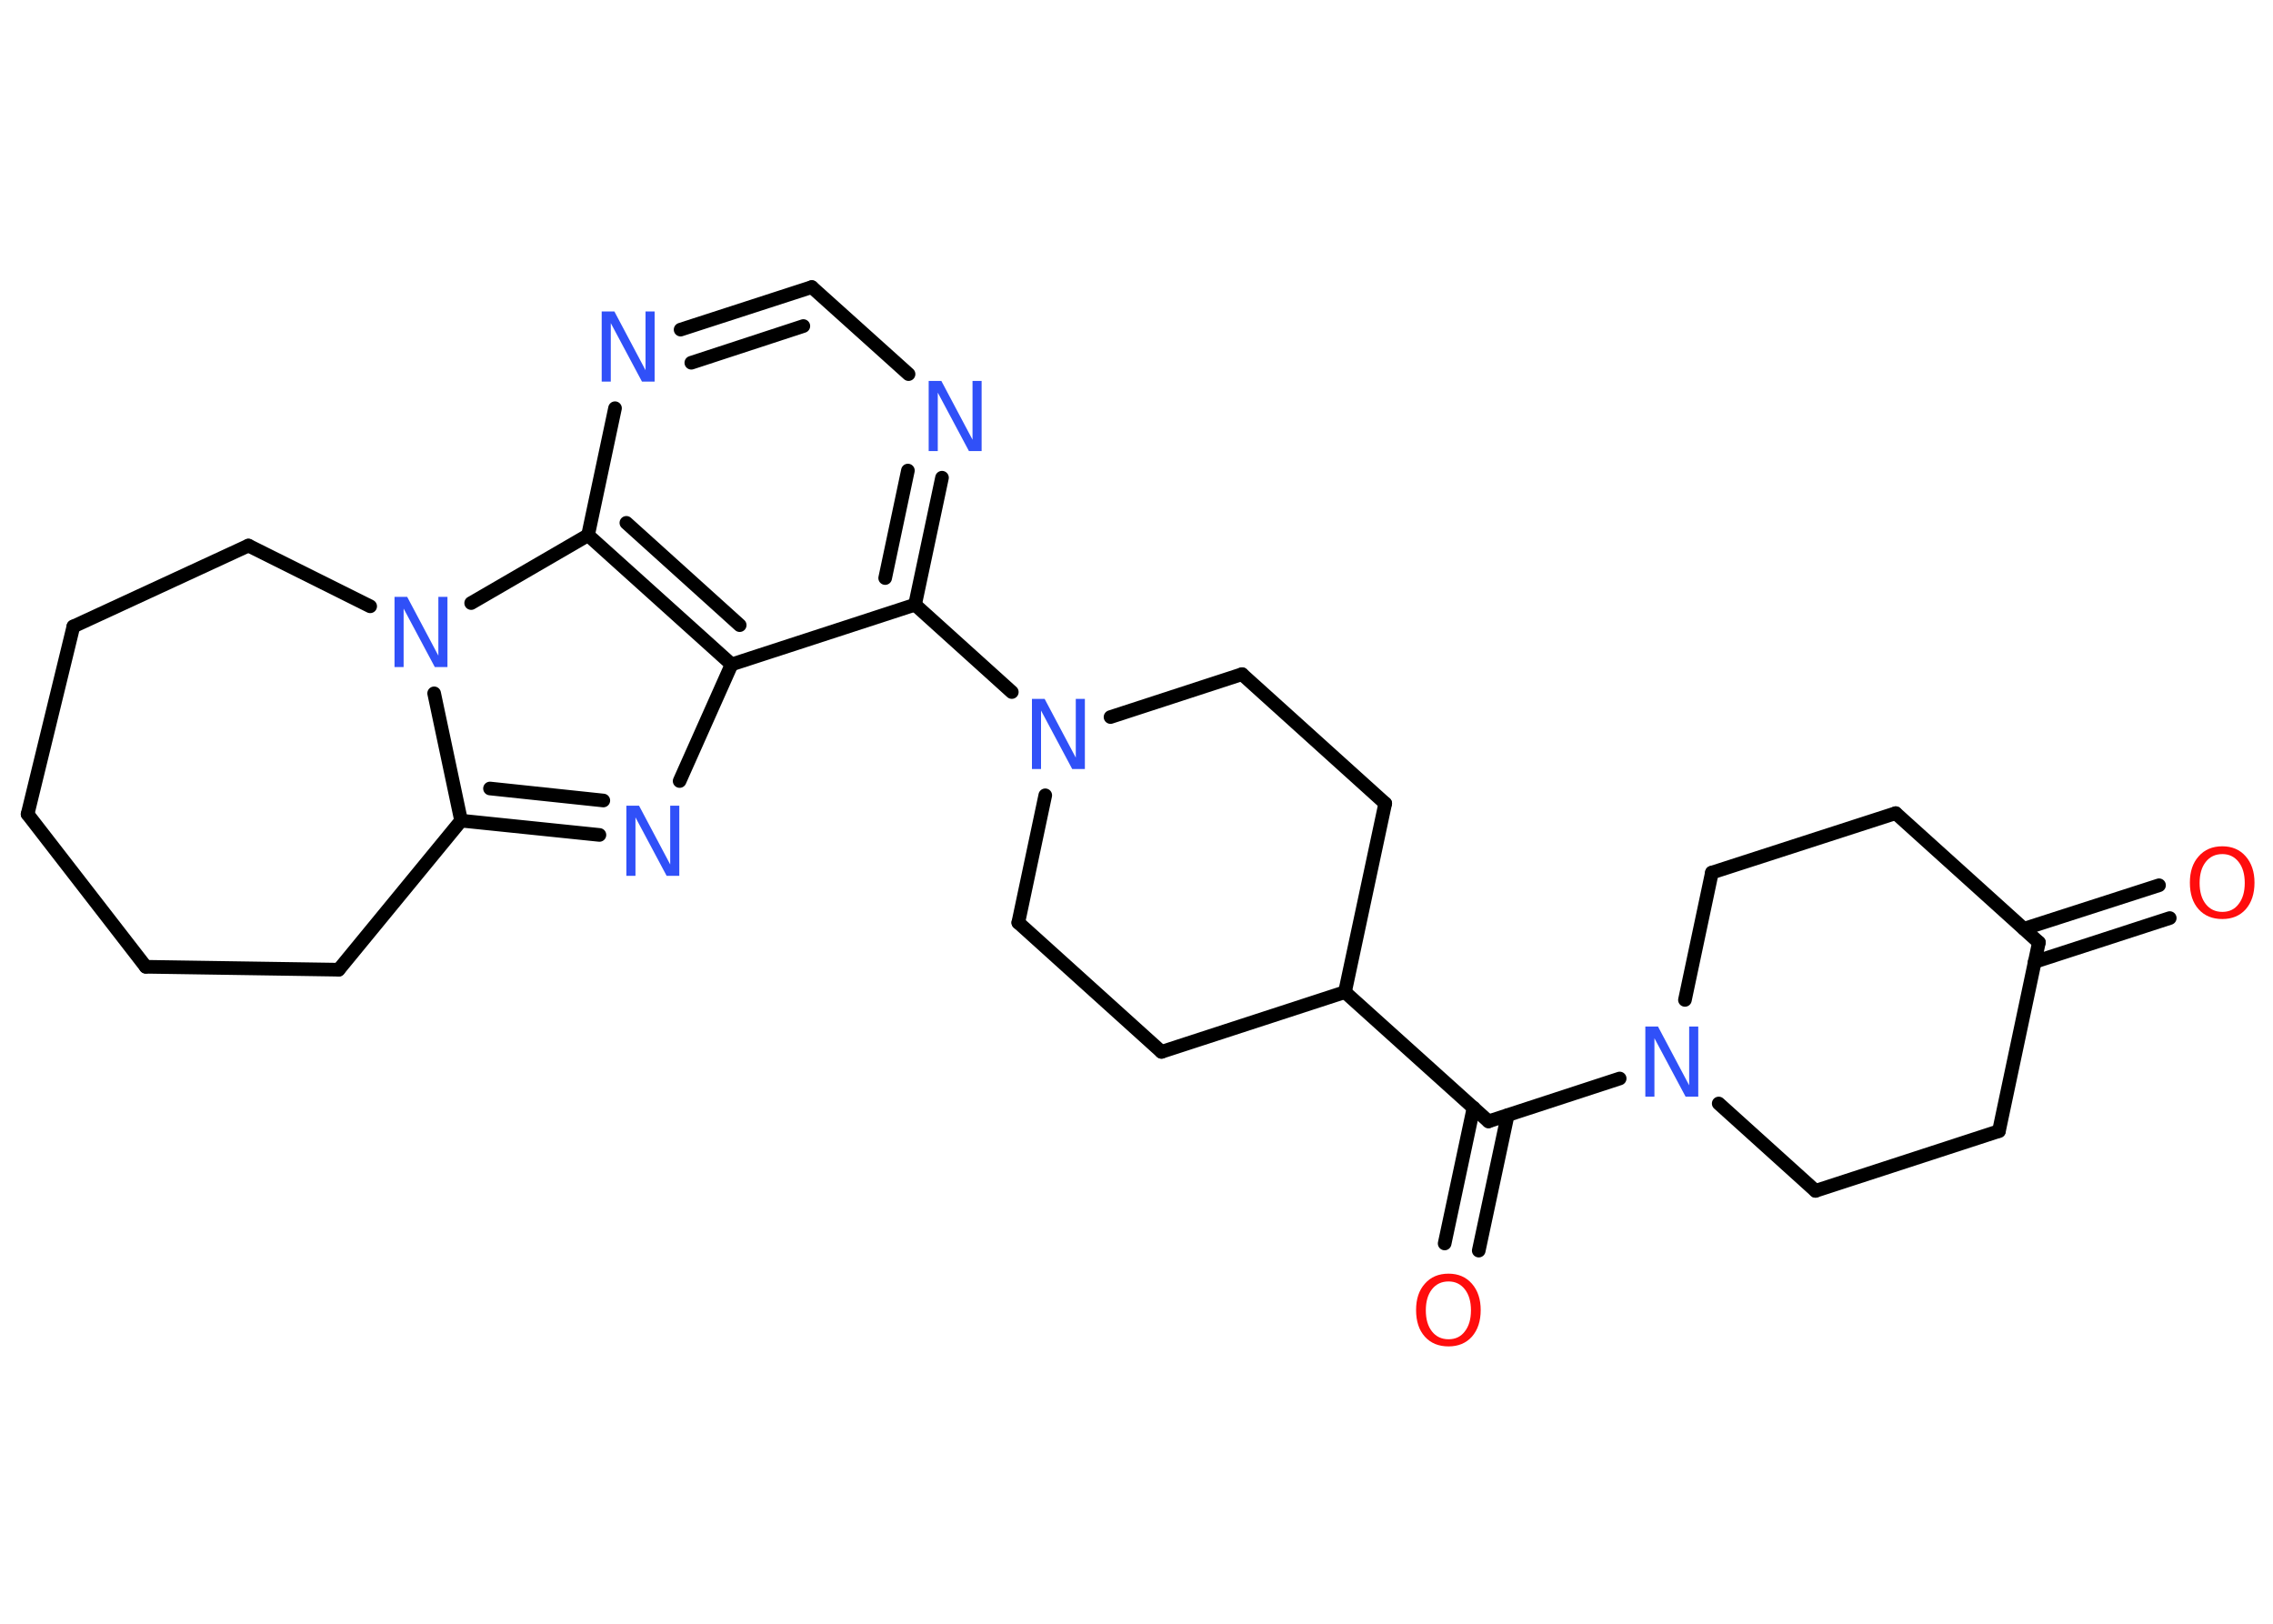 <?xml version='1.0' encoding='UTF-8'?>
<!DOCTYPE svg PUBLIC "-//W3C//DTD SVG 1.1//EN" "http://www.w3.org/Graphics/SVG/1.1/DTD/svg11.dtd">
<svg version='1.2' xmlns='http://www.w3.org/2000/svg' xmlns:xlink='http://www.w3.org/1999/xlink' width='70.0mm' height='50.0mm' viewBox='0 0 70.0 50.0'>
  <desc>Generated by the Chemistry Development Kit (http://github.com/cdk)</desc>
  <g stroke-linecap='round' stroke-linejoin='round' stroke='#000000' stroke-width='.42' fill='#3050F8'>
    <rect x='.0' y='.0' width='70.0' height='50.0' fill='#FFFFFF' stroke='none'/>
    <g id='mol1' class='mol'>
      <g id='mol1bnd1' class='bond'>
        <line x1='66.82' y1='28.27' x2='62.66' y2='29.62'/>
        <line x1='66.49' y1='27.26' x2='62.33' y2='28.6'/>
      </g>
      <line id='mol1bnd2' class='bond' x1='62.79' y1='29.02' x2='58.38' y2='25.04'/>
      <line id='mol1bnd3' class='bond' x1='58.38' y1='25.04' x2='52.72' y2='26.87'/>
      <line id='mol1bnd4' class='bond' x1='52.72' y1='26.87' x2='51.89' y2='30.79'/>
      <line id='mol1bnd5' class='bond' x1='49.88' y1='33.21' x2='45.84' y2='34.53'/>
      <g id='mol1bnd6' class='bond'>
        <line x1='46.43' y1='34.34' x2='45.54' y2='38.51'/>
        <line x1='45.38' y1='34.11' x2='44.49' y2='38.29'/>
      </g>
      <line id='mol1bnd7' class='bond' x1='45.84' y1='34.53' x2='41.42' y2='30.55'/>
      <line id='mol1bnd8' class='bond' x1='41.42' y1='30.55' x2='42.66' y2='24.74'/>
      <line id='mol1bnd9' class='bond' x1='42.66' y1='24.74' x2='38.25' y2='20.76'/>
      <line id='mol1bnd10' class='bond' x1='38.25' y1='20.76' x2='34.2' y2='22.08'/>
      <line id='mol1bnd11' class='bond' x1='31.16' y1='21.31' x2='28.18' y2='18.62'/>
      <g id='mol1bnd12' class='bond'>
        <line x1='28.18' y1='18.62' x2='29.01' y2='14.71'/>
        <line x1='27.26' y1='17.8' x2='27.96' y2='14.49'/>
      </g>
      <line id='mol1bnd13' class='bond' x1='27.98' y1='11.52' x2='25.0' y2='8.84'/>
      <g id='mol1bnd14' class='bond'>
        <line x1='25.0' y1='8.84' x2='20.96' y2='10.15'/>
        <line x1='24.74' y1='10.04' x2='21.29' y2='11.17'/>
      </g>
      <line id='mol1bnd15' class='bond' x1='18.94' y1='12.57' x2='18.11' y2='16.48'/>
      <g id='mol1bnd16' class='bond'>
        <line x1='18.11' y1='16.48' x2='22.53' y2='20.46'/>
        <line x1='19.29' y1='16.1' x2='22.78' y2='19.25'/>
      </g>
      <line id='mol1bnd17' class='bond' x1='28.18' y1='18.62' x2='22.53' y2='20.46'/>
      <line id='mol1bnd18' class='bond' x1='22.53' y1='20.46' x2='20.93' y2='24.05'/>
      <g id='mol1bnd19' class='bond'>
        <line x1='14.2' y1='25.27' x2='18.46' y2='25.71'/>
        <line x1='15.09' y1='24.28' x2='18.58' y2='24.65'/>
      </g>
      <line id='mol1bnd20' class='bond' x1='14.2' y1='25.27' x2='13.37' y2='21.35'/>
      <line id='mol1bnd21' class='bond' x1='18.11' y1='16.48' x2='14.51' y2='18.57'/>
      <line id='mol1bnd22' class='bond' x1='11.4' y1='18.67' x2='7.65' y2='16.8'/>
      <line id='mol1bnd23' class='bond' x1='7.65' y1='16.8' x2='2.26' y2='19.29'/>
      <line id='mol1bnd24' class='bond' x1='2.26' y1='19.29' x2='.85' y2='25.07'/>
      <line id='mol1bnd25' class='bond' x1='.85' y1='25.07' x2='4.49' y2='29.77'/>
      <line id='mol1bnd26' class='bond' x1='4.49' y1='29.77' x2='10.43' y2='29.86'/>
      <line id='mol1bnd27' class='bond' x1='14.2' y1='25.27' x2='10.43' y2='29.86'/>
      <line id='mol1bnd28' class='bond' x1='32.19' y1='24.49' x2='31.36' y2='28.41'/>
      <line id='mol1bnd29' class='bond' x1='31.36' y1='28.41' x2='35.77' y2='32.39'/>
      <line id='mol1bnd30' class='bond' x1='41.42' y1='30.55' x2='35.77' y2='32.39'/>
      <line id='mol1bnd31' class='bond' x1='52.93' y1='33.98' x2='55.91' y2='36.67'/>
      <line id='mol1bnd32' class='bond' x1='55.91' y1='36.67' x2='61.56' y2='34.83'/>
      <line id='mol1bnd33' class='bond' x1='62.79' y1='29.02' x2='61.56' y2='34.83'/>
      <path id='mol1atm1' class='atom' d='M68.44 26.3q-.32 .0 -.51 .24q-.19 .24 -.19 .65q.0 .41 .19 .65q.19 .24 .51 .24q.32 .0 .5 -.24q.19 -.24 .19 -.65q.0 -.41 -.19 -.65q-.19 -.24 -.5 -.24zM68.44 26.06q.45 .0 .72 .31q.27 .31 .27 .81q.0 .51 -.27 .82q-.27 .3 -.72 .3q-.46 .0 -.73 -.3q-.27 -.3 -.27 -.82q.0 -.51 .27 -.81q.27 -.31 .73 -.31z' stroke='none' fill='#FF0D0D'/>
      <path id='mol1atm5' class='atom' d='M50.67 31.61h.39l.96 1.81v-1.81h.28v2.16h-.39l-.96 -1.8v1.8h-.28v-2.16z' stroke='none'/>
      <path id='mol1atm7' class='atom' d='M44.61 39.46q-.32 .0 -.51 .24q-.19 .24 -.19 .65q.0 .41 .19 .65q.19 .24 .51 .24q.32 .0 .5 -.24q.19 -.24 .19 -.65q.0 -.41 -.19 -.65q-.19 -.24 -.5 -.24zM44.61 39.22q.45 .0 .72 .31q.27 .31 .27 .81q.0 .51 -.27 .82q-.27 .3 -.72 .3q-.46 .0 -.73 -.3q-.27 -.3 -.27 -.82q.0 -.51 .27 -.81q.27 -.31 .73 -.31z' stroke='none' fill='#FF0D0D'/>
      <path id='mol1atm11' class='atom' d='M31.78 21.52h.39l.96 1.81v-1.81h.28v2.16h-.39l-.96 -1.8v1.8h-.28v-2.16z' stroke='none'/>
      <path id='mol1atm13' class='atom' d='M28.6 11.73h.39l.96 1.81v-1.81h.28v2.16h-.39l-.96 -1.8v1.8h-.28v-2.16z' stroke='none'/>
      <path id='mol1atm15' class='atom' d='M18.53 9.59h.39l.96 1.81v-1.81h.28v2.16h-.39l-.96 -1.8v1.8h-.28v-2.16z' stroke='none'/>
      <path id='mol1atm18' class='atom' d='M19.29 24.81h.39l.96 1.81v-1.81h.28v2.16h-.39l-.96 -1.8v1.8h-.28v-2.16z' stroke='none'/>
      <path id='mol1atm20' class='atom' d='M12.15 18.38h.39l.96 1.81v-1.81h.28v2.16h-.39l-.96 -1.8v1.8h-.28v-2.16z' stroke='none'/>
    </g>
  </g>
</svg>
